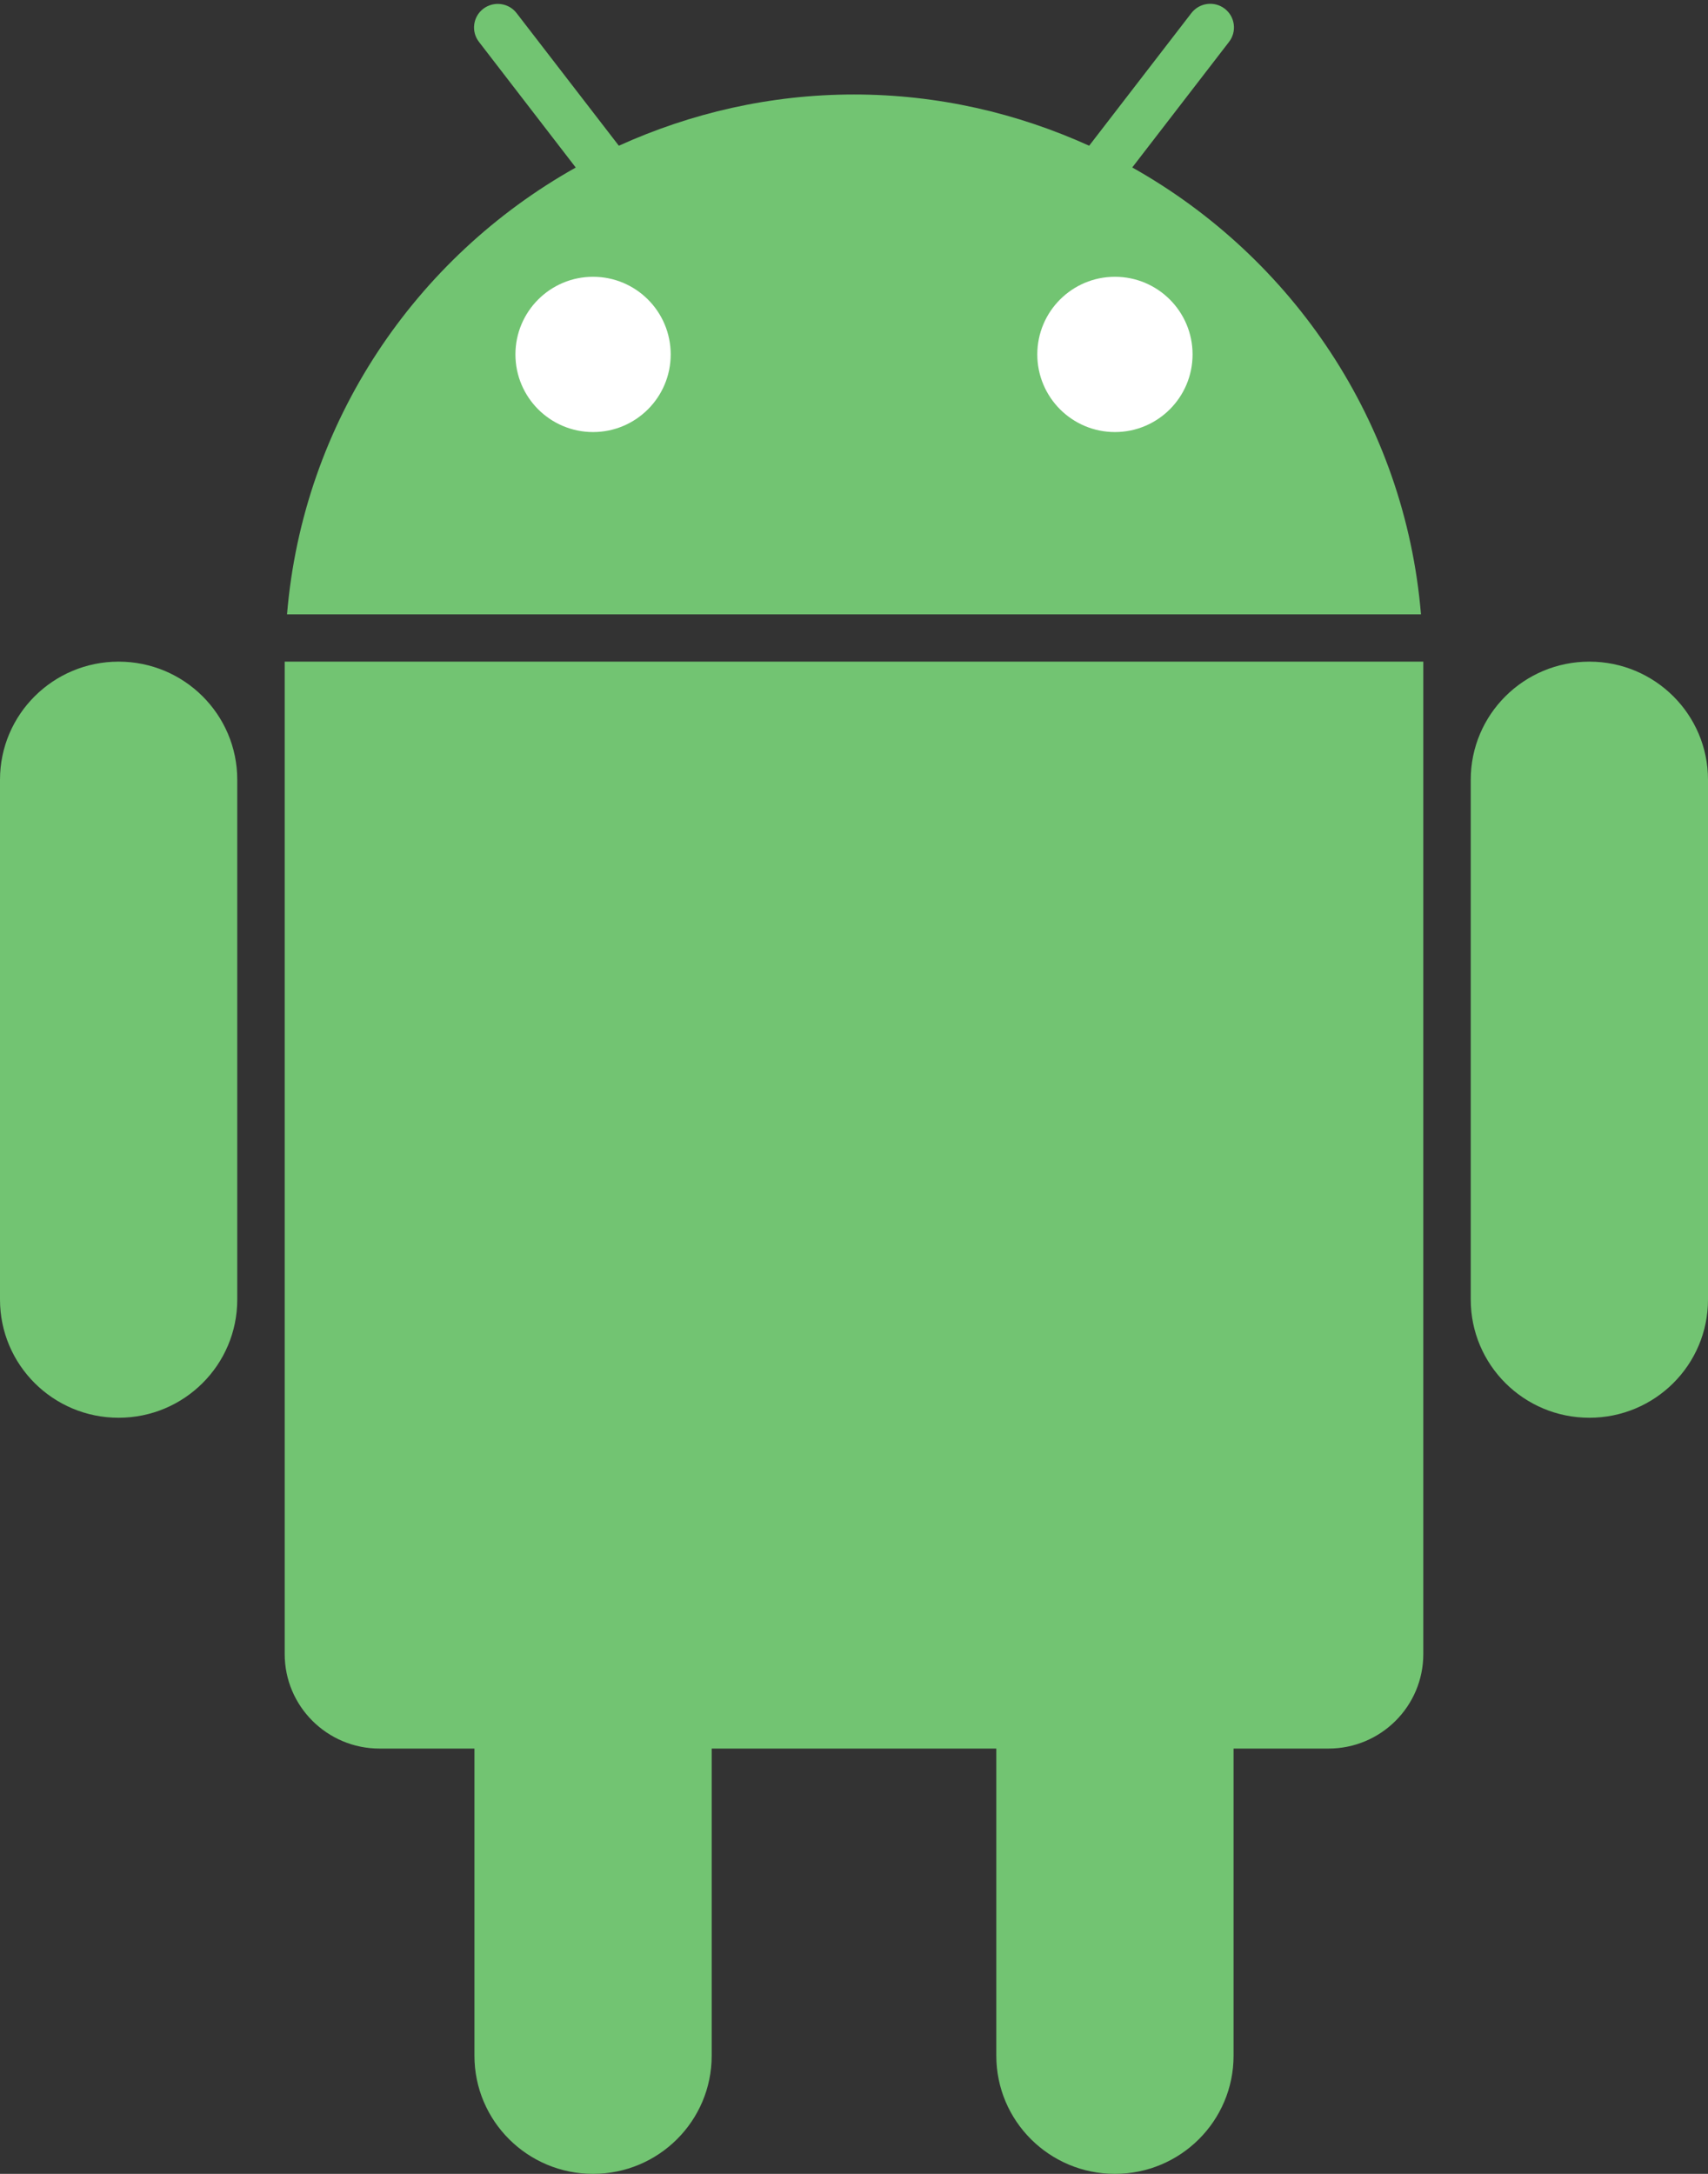 <?xml version="1.0" encoding="UTF-8"?>
<svg width="22px" height="28px" viewBox="0 0 22 28" version="1.1" xmlns="http://www.w3.org/2000/svg" xmlns:xlink="http://www.w3.org/1999/xlink">
    <rect x="0" y="0" width="22" height="28" fill="#333333" stroke="none"/>
    <!-- Generator: Sketch 53.2 (72643) - https://sketchapp.com -->
    <title>android</title>
    <desc>Created with Sketch.</desc>
    <g id="Website-(new)" stroke="none" stroke-width="1" fill="none" fill-rule="evenodd">
        <g id="Desktop-HD-Copy-2" transform="translate(-1607, -1507)" fill-rule="nonzero">
            <g id="Group-52" transform="translate(1342, 860)">
                <g id="Group-29" transform="translate(100, 646)">
                    <g id="Group-25">
                        <g id="Group-28" transform="translate(116, 0)">
                            <g id="android" transform="translate(49, 1)">
                                <path d="M1.528,18.261 L1.528,18.261 C0.684,18.261 0,17.58 0,16.739 L0,10.043 C0,9.203 0.684,8.522 1.528,8.522 L1.528,8.522 C2.372,8.522 3.056,9.203 3.056,10.043 L3.056,16.739 C3.056,17.58 2.372,18.261 1.528,18.261 Z" id="Path" fill="#72C472"></path>
                                <path d="M20.472,18.261 L20.472,18.261 C19.628,18.261 18.944,17.58 18.944,16.739 L18.944,10.043 C18.944,9.203 19.628,8.522 20.472,8.522 L20.472,8.522 C21.316,8.522 22,9.203 22,10.043 L22,16.739 C22,17.58 21.316,18.261 20.472,18.261 Z" id="Path" fill="#72C472"></path>
                                <path d="M3.667,8.522 L3.667,21.304 C3.667,21.977 4.214,22.522 4.889,22.522 L6.111,22.522 L6.111,26.478 C6.111,27.319 6.795,28 7.639,28 C8.483,28 9.167,27.319 9.167,26.478 L9.167,22.522 L12.833,22.522 L12.833,26.478 C12.833,27.319 13.517,28 14.361,28 C15.205,28 15.889,27.319 15.889,26.478 L15.889,22.522 L17.111,22.522 C17.786,22.522 18.333,21.977 18.333,21.304 L18.333,8.522 L3.667,8.522 Z" id="Path" fill="#72C472"></path>
                                <path d="M14.584,2.157 L15.831,0.539 C15.934,0.405 15.908,0.214 15.775,0.112 C15.641,0.009 15.449,0.035 15.346,0.168 L14.029,1.877 C13.105,1.458 12.082,1.217 11,1.217 C9.918,1.217 8.895,1.458 7.971,1.877 L6.654,0.169 C6.552,0.036 6.36,0.011 6.225,0.113 C6.092,0.215 6.066,0.406 6.169,0.539 L7.416,2.158 C5.351,3.316 3.903,5.436 3.697,7.913 L18.303,7.913 C18.097,5.436 16.648,3.316 14.584,2.157 Z" id="Path" fill="#72C472"></path>
                                <ellipse id="Oval" fill="#FFFFFF" cx="7.639" cy="4.565" rx="1" ry="1"></ellipse>
                                <ellipse id="Oval" fill="#FFFFFF" cx="14.361" cy="4.565" rx="1" ry="1"></ellipse>
                            </g>
                        </g>
                    </g>
                </g>
            </g>
        </g>
    </g>
</svg>